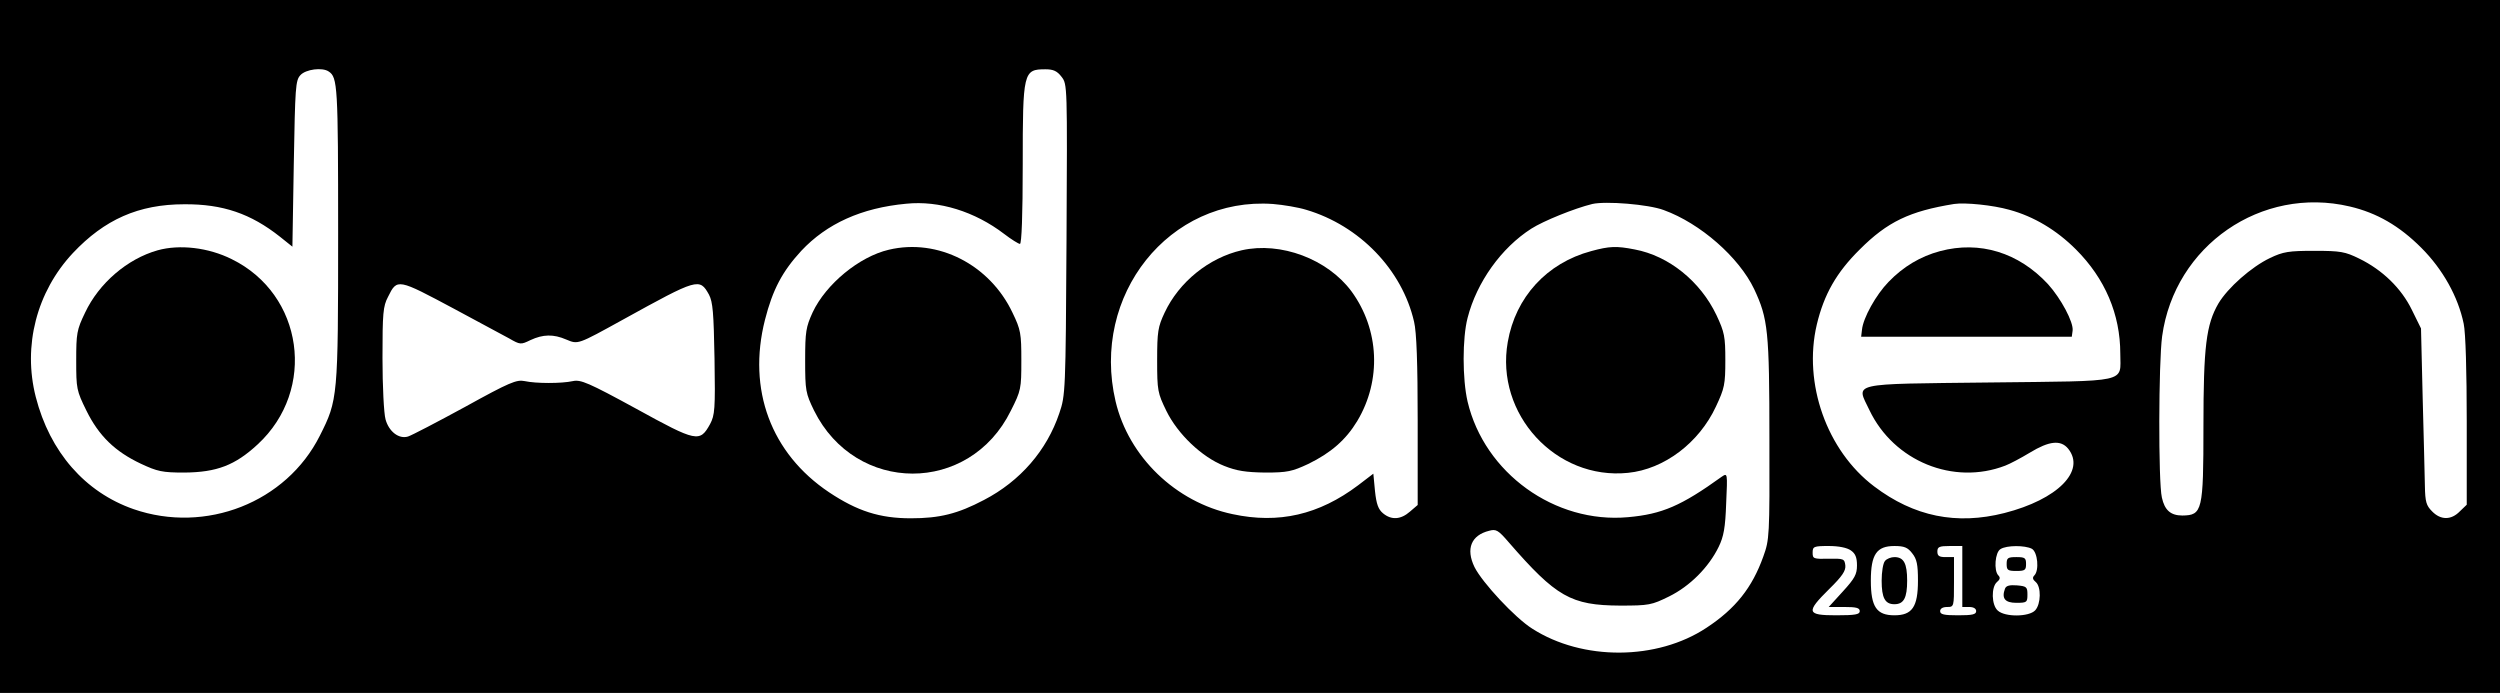<?xml version="1.0" standalone="no"?>
<!DOCTYPE svg PUBLIC "-//W3C//DTD SVG 20010904//EN"
        "http://www.w3.org/TR/2001/REC-SVG-20010904/DTD/svg10.dtd">
<svg version="1.0" xmlns="http://www.w3.org/2000/svg"
     width="902pt" height="250pt" viewBox="0 0 902 250"
     preserveAspectRatio="xMidYMid meet">

    <g transform="translate(0,250) scale(0.1,-0.1)"
       fill="#000000" stroke="none">
        <path display="inline" d="M0 1250 l0 -1250 4510 0 4510 0 0 1250 0 1250 -4510 0 -4510 0 0
-1250z m1186 992 c32 -21 34 -51 34 -584 0 -593 -1 -601 -66 -730 -121 -241
-412 -355 -672 -265 -175 61 -302 206 -353 405 -47 184 3 379 134 519 114 121
237 176 402 176 139 1 240 -34 345 -117 l45 -36 5 299 c5 276 6 301 24 320 19
21 79 29 102 13z m2644 -19 c21 -27 21 -29 18 -588 -3 -547 -4 -562 -26 -626
-45 -134 -141 -245 -272 -313 -95 -50 -160 -66 -264 -66 -112 0 -193 26 -295
94 -209 140 -295 370 -231 622 28 110 63 175 131 249 92 98 217 155 379 170
118 12 247 -28 353 -109 26 -20 52 -36 57 -36 6 0 10 104 10 286 0 335 2 344
82 344 28 0 42 -6 58 -27z m883 -480 c192 -57 346 -216 389 -404 9 -37 13
-150 13 -357 l0 -304 -28 -24 c-33 -29 -67 -31 -97 -6 -17 14 -24 33 -29 80
l-6 63 -55 -42 c-141 -106 -286 -140 -453 -104 -205 43 -375 207 -422 407 -90
383 194 739 568 712 37 -3 91 -12 120 -21z m1290 -1 c132 -48 271 -170 326
-285 50 -107 55 -150 55 -542 1 -351 0 -362 -22 -423 -40 -112 -100 -188 -205
-257 -178 -118 -447 -120 -629 -3 -62 39 -180 166 -208 222 -32 66 -12 115 53
131 25 7 33 2 70 -41 172 -198 225 -228 402 -229 105 0 114 2 177 33 75 37
143 105 179 179 18 37 24 69 27 157 5 110 5 110 -16 96 -146 -105 -215 -135
-338 -146 -264 -24 -518 159 -579 417 -19 82 -19 229 0 302 33 129 122 253
230 322 44 28 155 73 220 89 48 11 202 -1 258 -22z m1247 1 c88 -24 170 -73
240 -143 105 -105 160 -234 160 -376 0 -107 38 -98 -471 -104 -513 -6 -482 1
-434 -100 88 -184 303 -272 490 -200 16 6 56 27 89 47 69 42 111 47 138 14 64
-80 -38 -183 -230 -232 -173 -44 -326 -13 -470 96 -171 129 -257 372 -207 584
26 109 71 188 155 271 100 100 180 138 340 164 40 6 140 -4 200 -21z m1228 12
c98 -23 179 -70 258 -149 78 -78 133 -177 153 -274 7 -32 11 -174 11 -353 l0
-300 -25 -24 c-31 -32 -69 -32 -100 0 -21 21 -25 34 -26 92 -1 37 -4 181 -8
318 l-6 250 -33 67 c-38 78 -106 144 -190 185 -51 25 -67 28 -162 28 -92 0
-112 -3 -160 -26 -67 -32 -152 -107 -186 -164 -44 -76 -54 -155 -54 -443 0
-306 -4 -321 -76 -322 -42 0 -64 19 -74 65 -13 56 -12 487 1 582 45 327 358
543 677 468z m-6838 -370 c85 -46 174 -94 197 -106 40 -23 42 -23 77 -6 45 21
83 22 129 2 43 -18 40 -19 205 72 270 149 276 151 310 90 14 -27 17 -65 20
-232 3 -181 1 -203 -16 -235 -37 -67 -48 -65 -266 55 -174 95 -201 106 -229
100 -41 -9 -133 -9 -174 0 -29 6 -54 -4 -215 -93 -101 -55 -193 -103 -206
-107 -33 -10 -69 18 -81 62 -6 21 -11 120 -11 221 0 162 2 187 20 221 33 67
34 66 240 -44z m5038 -871 c16 -11 22 -25 22 -54 0 -32 -8 -47 -51 -94 l-51
-56 56 0 c43 0 56 -3 56 -15 0 -12 -16 -15 -85 -15 -107 0 -110 11 -25 95 47
46 60 66 58 85 -3 24 -6 25 -60 24 -55 -1 -58 0 -58 22 0 22 4 24 58 24 36 0
66 -6 80 -16z m221 -10 c17 -21 21 -41 21 -99 0 -95 -21 -125 -85 -125 -64 0
-85 30 -85 125 0 95 21 125 85 125 35 0 48 -5 64 -26z m181 -84 l0 -110 25 0
c16 0 25 -6 25 -15 0 -12 -14 -15 -65 -15 -51 0 -65 3 -65 15 0 9 9 15 25 15
25 0 25 1 25 90 l0 90 -30 0 c-23 0 -30 4 -30 20 0 17 7 20 45 20 l45 0 0
-110z m251 100 c21 -12 27 -78 9 -96 -8 -8 -6 -15 5 -24 20 -17 19 -79 -2
-102 -22 -24 -109 -25 -135 -1 -23 20 -24 85 -3 103 11 9 13 16 5 24 -17 17
-12 84 8 95 22 14 88 14 113 1z"/>
        <path d="M569 1597 c-110 -31 -212 -119 -262 -225 -30 -62 -32 -75 -32 -173 0
-101 1 -108 37 -181 45 -91 103 -147 196 -191 60 -28 77 -32 157 -32 117 1
183 26 265 102 213 197 165 541 -94 668 -84 42 -188 54 -267 32z"/>
        <path d="M3207 1599 c-107 -25 -227 -124 -275 -226 -24 -53 -27 -69 -27 -173
0 -110 2 -119 32 -181 150 -303 561 -304 710 -1 37 73 38 80 38 181 0 98 -2
111 -32 173 -82 173 -269 269 -446 227z"/>
        <path d="M4480 1597 c-118 -27 -226 -114 -278 -225 -24 -51 -27 -68 -27 -172
0 -110 2 -118 33 -182 41 -84 128 -167 209 -199 45 -18 78 -23 148 -24 80 0
97 4 155 31 82 40 136 87 177 155 88 147 80 330 -21 468 -86 116 -255 180
-396 148z"/>
        <path d="M5741 1594 c-160 -43 -273 -166 -301 -328 -46 -260 174 -499 434
-472 130 13 256 108 317 239 31 66 34 80 34 167 0 86 -3 101 -32 163 -58 122
-172 214 -295 237 -66 13 -91 12 -157 -6z"/>
        <path d="M7000 1594 c-71 -19 -133 -56 -186 -111 -45 -46 -92 -130 -96 -173
l-3 -25 380 0 380 0 3 22 c4 30 -42 116 -89 168 -106 114 -246 157 -389 119z"/>
        <path d="M6801 476 c-7 -8 -12 -40 -12 -71 0 -62 12 -85 46 -85 34 0 46 23 46
85 0 62 -12 85 -46 85 -12 0 -28 -6 -34 -14z"/>
        <path d="M7240 465 c0 -22 4 -25 35 -25 31 0 35 3 35 25 0 22 -4 25 -35 25
-31 0 -35 -3 -35 -25z"/>
        <path d="M7234 376 c-13 -35 0 -51 41 -51 38 0 40 2 40 30 0 27 -3 30 -38 33
-26 2 -39 -1 -43 -12z"/>
    </g>
</svg>



